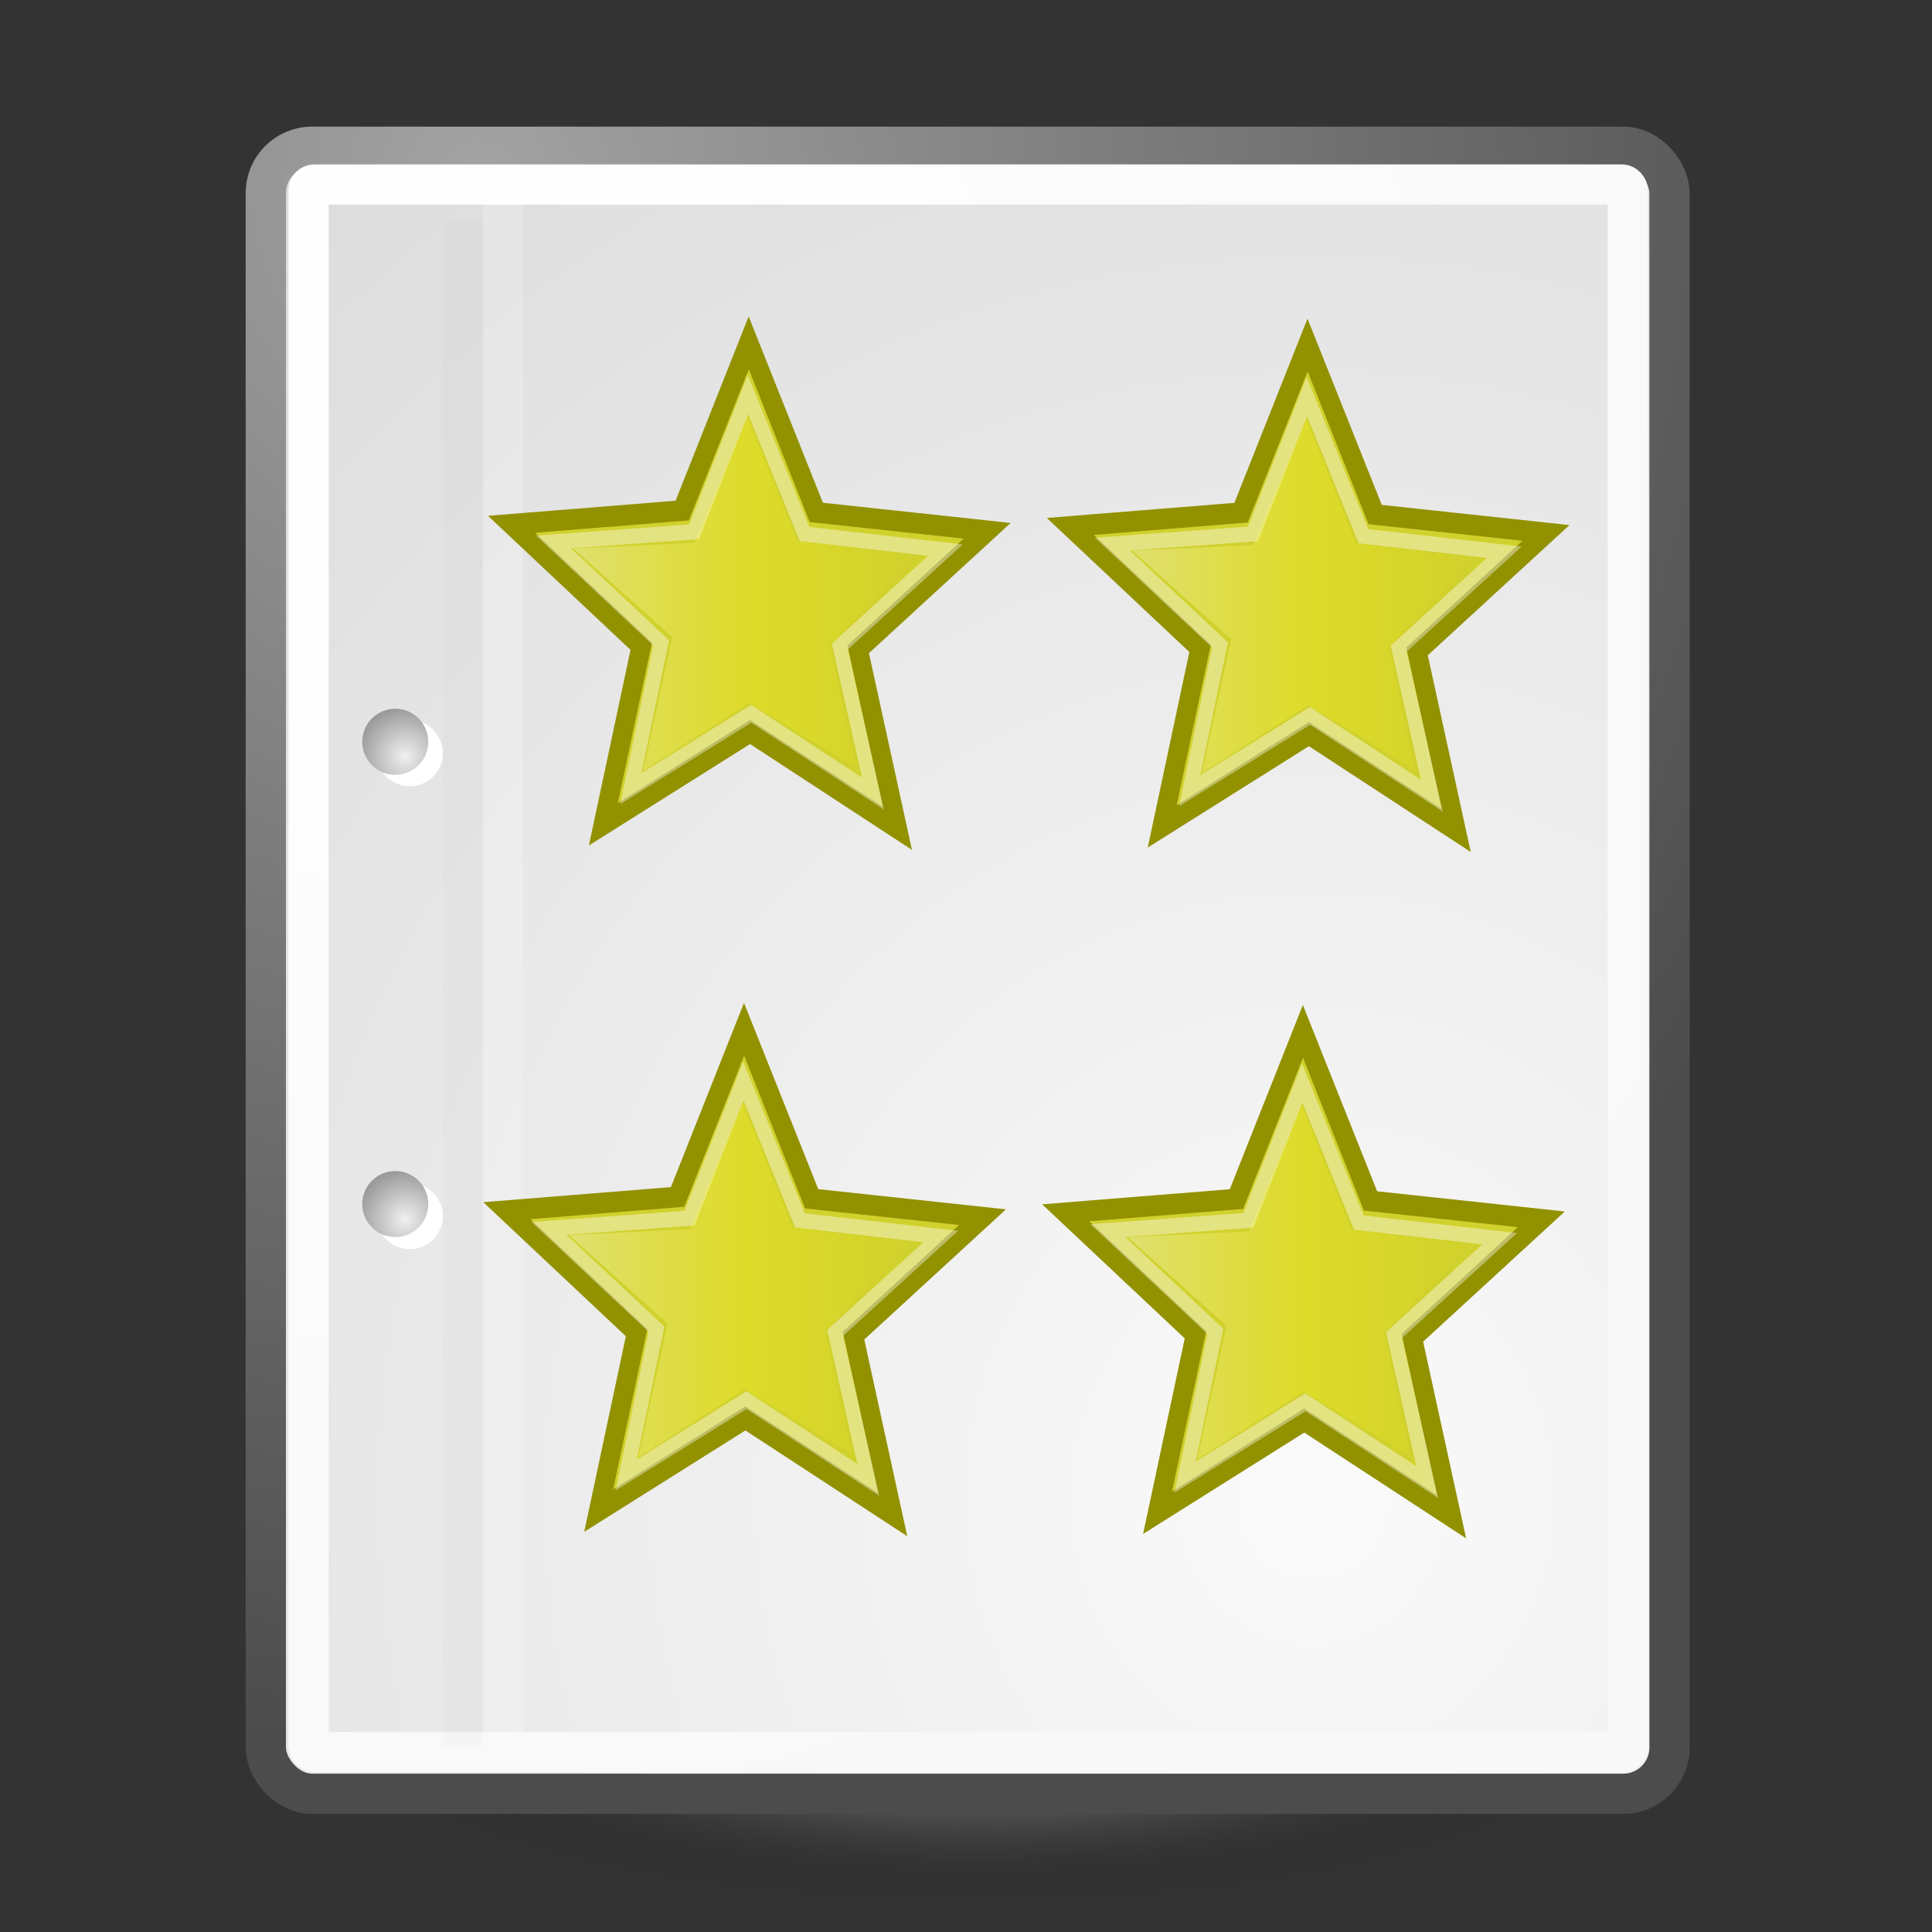 <?xml version="1.0" encoding="UTF-8" standalone="no"?>
<!-- Created with Inkscape (http://www.inkscape.org/) -->
<svg
   xmlns:dc="http://purl.org/dc/elements/1.1/"
   xmlns:cc="http://web.resource.org/cc/"
   xmlns:rdf="http://www.w3.org/1999/02/22-rdf-syntax-ns#"
   xmlns:svg="http://www.w3.org/2000/svg"
   xmlns="http://www.w3.org/2000/svg"
   xmlns:xlink="http://www.w3.org/1999/xlink"
   xmlns:sodipodi="http://inkscape.sourceforge.net/DTD/sodipodi-0.dtd"
   xmlns:inkscape="http://www.inkscape.org/namespaces/inkscape"
   inkscape:export-ydpi="240.00000"
   inkscape:export-xdpi="240.00000"
   inkscape:export-filename="/home/jimmac/gfx/novell/pdes/trunk/docs/BIGmime-text.png"
   sodipodi:docname="gnome-mime-text-x-authors.svg"
   sodipodi:docbase="/home/david/cvs/tango-icon-theme-novell/scalable/mimetypes"
   inkscape:version="0.42"
   sodipodi:version="0.32"
   id="svg249"
   height="48px"
   width="48px">
  <rect width="100%" height="100%" fill="#333333" stroke="none"/>
  <defs
     id="defs3">
    <linearGradient
       id="linearGradient4542">
      <stop
         style="stop-color:#f0f0f0;stop-opacity:1;"
         offset="0"
         id="stop4544" />
      <stop
         style="stop-color:#000000;stop-opacity:0;"
         offset="1"
         id="stop4546" />
    </linearGradient>
    <linearGradient
       id="linearGradient15662">
      <stop
         id="stop15664"
         offset="0"
         style="stop-color:#ffffff;stop-opacity:1;" />
      <stop
         id="stop15666"
         offset="1"
         style="stop-color:#f8f8f8;stop-opacity:1;" />
    </linearGradient>
    <radialGradient
       id="aigrd3"
       cx="20.892"
       cy="64.568"
       r="5.257"
       fx="20.892"
       fy="64.568"
       gradientUnits="userSpaceOnUse">
      <stop
         offset="0"
         style="stop-color:#F0F0F0"
         id="stop15573" />
      <stop
         offset="1"
         style="stop-color:#9a9a9a;stop-opacity:1;"
         id="stop15575" />
    </radialGradient>
    <radialGradient
       id="aigrd2"
       cx="20.892"
       cy="114.568"
       r="5.256"
       fx="20.892"
       fy="114.568"
       gradientUnits="userSpaceOnUse">
      <stop
         offset="0"
         style="stop-color:#F0F0F0"
         id="stop15566" />
      <stop
         offset="1"
         style="stop-color:#9a9a9a;stop-opacity:1;"
         id="stop15568" />
    </radialGradient>
    <linearGradient
       id="linearGradient291">
      <stop
         id="stop292"
         offset="0"
         style="stop-color:#ffffff;stop-opacity:1;" />
      <stop
         id="stop293"
         offset="1"
         style="stop-color:#eaeaea;stop-opacity:1;" />
    </linearGradient>
    <linearGradient
       id="linearGradient287">
      <stop
         id="stop288"
         offset="0"
         style="stop-color:#a3a3a3;stop-opacity:1;" />
      <stop
         id="stop289"
         offset="1"
         style="stop-color:#4c4c4c;stop-opacity:1;" />
    </linearGradient>
    <radialGradient
       gradientUnits="userSpaceOnUse"
       r="40.498"
       fy="6.371"
       fx="14.069"
       cy="6.371"
       cx="14.069"
       gradientTransform="scale(0.968,1.033)"
       id="radialGradient286"
       xlink:href="#linearGradient269"
       inkscape:collect="always" />
    <linearGradient
       id="linearGradient283">
      <stop
         id="stop284"
         offset="0"
         style="stop-color:#f2f2f2;stop-opacity:1;" />
      <stop
         id="stop285"
         offset="1"
         style="stop-color:#dbdbdb;stop-opacity:1;" />
    </linearGradient>
    <radialGradient
       gradientUnits="userSpaceOnUse"
       r="50.663"
       fy="42.274"
       fx="21.946"
       cy="42.274"
       cx="21.946"
       gradientTransform="matrix(0.96,0,0,1.041,2,0)"
       id="radialGradient282"
       xlink:href="#linearGradient259"
       inkscape:collect="always" />
    <linearGradient
       id="linearGradient274">
      <stop
         id="stop275"
         offset="0"
         style="stop-color:#ffffff;stop-opacity:1;" />
      <stop
         id="stop276"
         offset="0.5"
         style="stop-color:#fff520;stop-opacity:0.891;" />
      <stop
         id="stop277"
         offset="1"
         style="stop-color:#fff300;stop-opacity:0;" />
    </linearGradient>
    <radialGradient
       r="14.375"
       fy="125"
       fx="55"
       cy="125"
       cx="55"
       gradientUnits="userSpaceOnUse"
       id="radialGradient273"
       xlink:href="#linearGradient12512"
       inkscape:collect="always" />
    <linearGradient
       id="linearGradient269">
      <stop
         id="stop270"
         offset="0"
         style="stop-color:#a3a3a3;stop-opacity:1;" />
      <stop
         id="stop271"
         offset="1"
         style="stop-color:#4c4c4c;stop-opacity:1;" />
    </linearGradient>
    <linearGradient
       id="linearGradient259">
      <stop
         id="stop260"
         offset="0"
         style="stop-color:#fafafa;stop-opacity:1;" />
      <stop
         id="stop261"
         offset="1"
         style="stop-color:#bbbbbb;stop-opacity:1;" />
    </linearGradient>
    <linearGradient
       id="linearGradient12512">
      <stop
         id="stop12513"
         offset="0"
         style="stop-color:#ffffff;stop-opacity:1;" />
      <stop
         id="stop12517"
         offset="0.5"
         style="stop-color:#fff520;stop-opacity:0.891;" />
      <stop
         id="stop12514"
         offset="1"
         style="stop-color:#fff300;stop-opacity:0;" />
    </linearGradient>
    <radialGradient
       r="14.375"
       fy="125"
       fx="55"
       cy="125"
       cx="55"
       gradientUnits="userSpaceOnUse"
       id="radialGradient3314"
       xlink:href="#linearGradient12512"
       inkscape:collect="always" />
    <linearGradient
       id="linearGradient6097">
      <stop
         id="stop6098"
         offset="0"
         style="stop-color:#f5f5f5;stop-opacity:1;" />
      <stop
         id="stop6101"
         offset="1"
         style="stop-color:#d0d0d0;stop-opacity:1;" />
      <stop
         id="stop2428"
         offset="1"
         style="stop-color:#e5e5e5;stop-opacity:1;" />
      <stop
         id="stop6099"
         offset="1"
         style="stop-color:#ffffff;stop-opacity:1;" />
    </linearGradient>
    <radialGradient
       r="60.593"
       fy="50.404"
       fx="127.849"
       cy="50.404"
       cx="127.849"
       gradientTransform="matrix(0.811,0,0,0.949,54.696,64.671)"
       gradientUnits="userSpaceOnUse"
       id="radialGradient3313"
       xlink:href="#linearGradient6097"
       inkscape:collect="always" />
    <radialGradient
       r="60.593"
       fy="50.404"
       fx="127.849"
       cy="50.404"
       cx="127.849"
       gradientTransform="matrix(0.769,0,0,0.9,-60.23,-0.865)"
       gradientUnits="userSpaceOnUse"
       id="radialGradient250"
       xlink:href="#linearGradient6097"
       inkscape:collect="always" />
    <radialGradient
       gradientUnits="userSpaceOnUse"
       r="50.663"
       fy="42.274"
       fx="21.946"
       cy="42.274"
       cx="21.946"
       gradientTransform="matrix(0.96,0,0,1.041,46.377,3.189200e-2)"
       id="radialGradient262"
       xlink:href="#linearGradient259"
       inkscape:collect="always" />
    <radialGradient
       r="14.375"
       fy="125"
       fx="55"
       cy="125"
       cx="55"
       gradientUnits="userSpaceOnUse"
       id="radialGradient263"
       xlink:href="#linearGradient12512"
       inkscape:collect="always" />
    <radialGradient
       gradientUnits="userSpaceOnUse"
       r="40.498"
       fy="6.371"
       fx="14.069"
       cy="6.371"
       cx="14.069"
       gradientTransform="matrix(0.968,0,0,1.033,44.377,3.189200e-2)"
       id="radialGradient272"
       xlink:href="#linearGradient269"
       inkscape:collect="always" />
    <radialGradient
       r="14.375"
       fy="125"
       fx="55"
       cy="125"
       cx="55"
       gradientUnits="userSpaceOnUse"
       id="radialGradient278"
       xlink:href="#linearGradient12512"
       inkscape:collect="always" />
    <radialGradient
       r="4.268"
       fy="9.061"
       fx="37.379"
       cy="9.061"
       cx="37.379"
       gradientTransform="matrix(0.96,0,0,1.041,44.377,3.189200e-2)"
       gradientUnits="userSpaceOnUse"
       id="radialGradient290"
       xlink:href="#linearGradient291"
       inkscape:collect="always" />
    <radialGradient
       inkscape:collect="always"
       xlink:href="#linearGradient269"
       id="radialGradient15656"
       gradientUnits="userSpaceOnUse"
       gradientTransform="matrix(0.968,0,0,1.033,3.354,0.646)"
       cx="8.824"
       cy="3.756"
       fx="8.824"
       fy="3.756"
       r="37.752" />
    <radialGradient
       inkscape:collect="always"
       xlink:href="#linearGradient259"
       id="radialGradient15658"
       gradientUnits="userSpaceOnUse"
       gradientTransform="scale(0.96,1.041)"
       cx="33.967"
       cy="35.737"
       fx="33.967"
       fy="35.737"
       r="86.708" />
    <radialGradient
       inkscape:collect="always"
       xlink:href="#linearGradient15662"
       id="radialGradient15668"
       gradientUnits="userSpaceOnUse"
       gradientTransform="matrix(0.968,0,0,1.033,3.354,0.646)"
       cx="8.144"
       cy="7.268"
       fx="8.144"
       fy="7.268"
       r="38.159" />
    <radialGradient
       inkscape:collect="always"
       xlink:href="#linearGradient15662"
       id="radialGradient15785"
       gradientUnits="userSpaceOnUse"
       gradientTransform="matrix(0.968,0,0,1.033,-24.698,18.813)"
       cx="8.144"
       cy="7.268"
       fx="8.144"
       fy="7.268"
       r="38.159" />
    <radialGradient
       id="radialGradient15638"
       cx="20.892"
       cy="114.568"
       r="5.256"
       fx="20.892"
       fy="114.568"
       gradientUnits="userSpaceOnUse">
      <stop
         offset="0"
         style="stop-color:#F0F0F0"
         id="stop15640" />
      <stop
         offset="1"
         style="stop-color:#474747"
         id="stop15642" />
    </radialGradient>
    <radialGradient
       id="radialGradient15645"
       cx="20.892"
       cy="64.568"
       r="5.257"
       fx="20.892"
       fy="64.568"
       gradientUnits="userSpaceOnUse">
      <stop
         offset="0"
         style="stop-color:#F0F0F0"
         id="stop15647" />
      <stop
         offset="1"
         style="stop-color:#474747"
         id="stop15649" />
    </radialGradient>
    <radialGradient
       gradientTransform="matrix(0.23,0,0,0.23,4.614,3.98)"
       r="5.257"
       fy="64.568"
       fx="20.892"
       cy="64.568"
       cx="20.892"
       gradientUnits="userSpaceOnUse"
       id="radialGradient2232"
       xlink:href="#aigrd3"
       inkscape:collect="always" />
    <radialGradient
       gradientTransform="matrix(0.23,0,0,0.23,4.614,3.98)"
       r="5.256"
       fy="114.568"
       fx="20.892"
       cy="114.568"
       cx="20.892"
       gradientUnits="userSpaceOnUse"
       id="radialGradient2235"
       xlink:href="#aigrd2"
       inkscape:collect="always" />
    <radialGradient
       r="5.256"
       fy="114.568"
       fx="20.892"
       cy="114.568"
       cx="20.892"
       gradientTransform="matrix(0.23,0,0,0.23,4.614,3.98)"
       gradientUnits="userSpaceOnUse"
       id="radialGradient2283"
       xlink:href="#aigrd2"
       inkscape:collect="always" />
    <radialGradient
       r="5.257"
       fy="64.568"
       fx="20.892"
       cy="64.568"
       cx="20.892"
       gradientTransform="matrix(0.23,0,0,0.23,4.614,3.98)"
       gradientUnits="userSpaceOnUse"
       id="radialGradient2285"
       xlink:href="#aigrd3"
       inkscape:collect="always" />
    <radialGradient
       inkscape:collect="always"
       xlink:href="#linearGradient4542"
       id="radialGradient4548"
       cx="24.307"
       cy="42.078"
       fx="24.307"
       fy="42.078"
       r="15.822"
       gradientTransform="matrix(1,0,0,0.285,0,30.089)"
       gradientUnits="userSpaceOnUse" />
    <linearGradient
       inkscape:collect="always"
       xlink:href="#linearGradient12512"
       id="linearGradient4334"
       x1="21.5"
       y1="30.2"
       x2="40.2"
       y2="30.2"
       gradientUnits="userSpaceOnUse" />
    <linearGradient
       inkscape:collect="always"
       xlink:href="#linearGradient12512"
       id="linearGradient1447"
       gradientUnits="userSpaceOnUse"
       x1="21.5"
       y1="30.2"
       x2="40.2"
       y2="30.2"
       gradientTransform="matrix(0.545,0,0,0.547,3.101,-0.533)" />
    <linearGradient
       inkscape:collect="always"
       xlink:href="#linearGradient12512"
       id="linearGradient1457"
       gradientUnits="userSpaceOnUse"
       x1="21.5"
       y1="30.2"
       x2="40.2"
       y2="30.2"
       gradientTransform="translate(13.5,-10.801)" />
    <linearGradient
       inkscape:collect="always"
       xlink:href="#linearGradient12512"
       id="linearGradient1469"
       gradientUnits="userSpaceOnUse"
       gradientTransform="matrix(0.456,0,0,0.469,4.449,0.602)"
       x1="21.5"
       y1="30.2"
       x2="40.2"
       y2="30.2" />
    <linearGradient
       inkscape:collect="always"
       xlink:href="#linearGradient12512"
       id="linearGradient1487"
       gradientUnits="userSpaceOnUse"
       gradientTransform="matrix(0.456,0,0,0.469,18.334,0.655)"
       x1="21.5"
       y1="30.2"
       x2="40.2"
       y2="30.2" />
    <linearGradient
       inkscape:collect="always"
       xlink:href="#linearGradient12512"
       id="linearGradient1505"
       gradientUnits="userSpaceOnUse"
       gradientTransform="matrix(0.456,0,0,0.469,18.218,17.708)"
       x1="21.5"
       y1="30.2"
       x2="40.2"
       y2="30.2" />
    <linearGradient
       inkscape:collect="always"
       xlink:href="#linearGradient12512"
       id="linearGradient1507"
       gradientUnits="userSpaceOnUse"
       gradientTransform="matrix(0.456,0,0,0.469,4.334,17.655)"
       x1="21.5"
       y1="30.2"
       x2="40.2"
       y2="30.2" />
  </defs>
  <sodipodi:namedview
     inkscape:window-y="62"
     inkscape:window-x="145"
     inkscape:window-height="717"
     inkscape:window-width="964"
     inkscape:document-units="px"
     inkscape:grid-bbox="true"
     showgrid="true"
     inkscape:current-layer="layer1"
     inkscape:cy="26.360222"
     inkscape:cx="33.822283"
     inkscape:zoom="10.000000"
     inkscape:pageshadow="2"
     inkscape:pageopacity="0.0"
     borderopacity="0.255"
     bordercolor="#666666"
     pagecolor="#ffffff"
     id="base"
     inkscape:showpageshadow="false"
     showguides="false" />
  <g
     inkscape:groupmode="layer"
     id="layer6"
     inkscape:label="Shadow">
    <path
       sodipodi:type="arc"
       style="opacity:0.784;color:#000000;fill:url(#radialGradient4548);fill-opacity:1;fill-rule:evenodd;stroke:none;stroke-width:2;stroke-linecap:round;stroke-linejoin:round;marker:none;marker-start:none;marker-mid:none;marker-end:none;stroke-miterlimit:4;stroke-dasharray:none;stroke-dashoffset:0;stroke-opacity:1;visibility:visible;display:inline;overflow:visible"
       id="path3667"
       sodipodi:cx="24.306795"
       sodipodi:cy="42.07798"
       sodipodi:rx="15.821514"
       sodipodi:ry="4.5078058"
       d="M 40.128 42.078 A 15.822 4.508 0 1 1  8.485,42.078 A 15.822 4.508 0 1 1  40.128 42.078 z"
       transform="translate(0,0.707)" />
  </g>
  <g
     style="display:inline"
     inkscape:groupmode="layer"
     inkscape:label="Base"
     id="layer1">
    <rect
       style="color:#000000;fill:url(#radialGradient15658);fill-opacity:1;fill-rule:nonzero;stroke:url(#radialGradient15656);stroke-width:1;stroke-linecap:round;stroke-linejoin:round;stroke-miterlimit:4;stroke-dashoffset:0;stroke-opacity:1;marker:none;marker-start:none;marker-mid:none;marker-end:none;visibility:visible;display:block;overflow:visible"
       id="rect15391"
       width="34.875"
       height="40.92"
       x="6.604"
       y="3.646"
       ry="1.149" />
    <rect
       style="color:#000000;fill:none;fill-opacity:1;fill-rule:nonzero;stroke:url(#radialGradient15668);stroke-width:1;stroke-linecap:round;stroke-linejoin:round;stroke-miterlimit:4;stroke-dashoffset:0;stroke-opacity:1;marker:none;marker-start:none;marker-mid:none;marker-end:none;visibility:visible;display:block;overflow:visible"
       id="rect15660"
       width="32.776"
       height="38.946"
       x="7.666"
       y="4.584"
       ry="0.149"
       rx="0.149" />
    <g
       transform="translate(0.646,-3.798933e-2)"
       id="g2270">
      <g
         id="g1440"
         style="fill:#ffffff;fill-opacity:1;fill-rule:nonzero;stroke:#000000;stroke-miterlimit:4"
         transform="matrix(0.23,0,0,0.23,4.967,4.245)">
        <radialGradient
           id="radialGradient1442"
           cx="20.892"
           cy="114.568"
           r="5.256"
           fx="20.892"
           fy="114.568"
           gradientUnits="userSpaceOnUse">
          <stop
             offset="0"
             style="stop-color:#F0F0F0"
             id="stop1444" />
          <stop
             offset="1"
             style="stop-color:#474747"
             id="stop1446" />
        </radialGradient>
        <path
           style="stroke:none"
           d="M 23.428,113.07 C 23.428,115.043 21.828,116.642 19.855,116.642 C 17.881,116.642 16.282,115.042 16.282,113.07 C 16.282,111.096 17.882,109.497 19.855,109.497 C 21.828,109.497 23.428,111.097 23.428,113.07 z "
           id="path1448" />
        <radialGradient
           id="radialGradient1450"
           cx="20.892"
           cy="64.568"
           r="5.257"
           fx="20.892"
           fy="64.568"
           gradientUnits="userSpaceOnUse">
          <stop
             offset="0"
             style="stop-color:#F0F0F0"
             id="stop1452" />
          <stop
             offset="1"
             style="stop-color:#474747"
             id="stop1454" />
        </radialGradient>
        <path
           style="stroke:none"
           d="M 23.428,63.07 C 23.428,65.043 21.828,66.643 19.855,66.643 C 17.881,66.643 16.282,65.043 16.282,63.07 C 16.282,61.096 17.882,59.497 19.855,59.497 C 21.828,59.497 23.428,61.097 23.428,63.07 z "
           id="path1456" />
      </g>
      <path
         style="fill:url(#radialGradient2283);fill-rule:nonzero;stroke:none;stroke-miterlimit:4"
         d="M 9.995,29.952 C 9.995,30.406 9.627,30.773 9.174,30.773 C 8.721,30.773 8.354,30.405 8.354,29.952 C 8.354,29.499 8.721,29.132 9.174,29.132 C 9.627,29.132 9.995,29.499 9.995,29.952 z "
         id="path15570" />
      <path
         style="fill:url(#radialGradient2285);fill-rule:nonzero;stroke:none;stroke-miterlimit:4"
         d="M 9.995,18.467 C 9.995,18.92 9.627,19.288 9.174,19.288 C 8.721,19.288 8.354,18.92 8.354,18.467 C 8.354,18.014 8.721,17.646 9.174,17.646 C 9.627,17.646 9.995,18.014 9.995,18.467 z "
         id="path15577" />
    </g>
    <path
       style="fill:none;fill-opacity:0.75;fill-rule:evenodd;stroke:#000000;stroke-width:0.989;stroke-linecap:butt;stroke-linejoin:miter;stroke-miterlimit:4;stroke-opacity:0.018"
       d="M 11.506,5.494 L 11.506,43.401"
       id="path15672"
       sodipodi:nodetypes="cc" />
    <path
       style="fill:none;fill-opacity:0.75;fill-rule:evenodd;stroke:#ffffff;stroke-width:1;stroke-linecap:butt;stroke-linejoin:miter;stroke-miterlimit:4;stroke-opacity:0.205"
       d="M 12.5,5.021 L 12.5,43.038"
       id="path15674"
       sodipodi:nodetypes="cc" />
    <path
       sodipodi:type="star"
       style="fill:#d1d12e;fill-opacity:1;fill-rule:evenodd;stroke:#929100;stroke-width:0.465;stroke-linecap:butt;stroke-linejoin:miter;stroke-miterlimit:4;stroke-dasharray:none;stroke-opacity:1;display:inline"
       id="path1479"
       sodipodi:sides="5"
       sodipodi:cx="31.112700"
       sodipodi:cy="25.019030"
       sodipodi:r1="6.0130067"
       sodipodi:r2="2.7430165"
       sodipodi:arg1="1.1466019"
       sodipodi:arg2="1.7749204"
       inkscape:flatsided="false"
       inkscape:rounded="0.0000000"
       inkscape:randomized="0.0000000"
       d="M 33.588,30.499 L 30.557,27.705 L 26.666,29.066 L 28.386,25.32 L 25.889,22.04 L 29.984,22.519 L 32.332,19.131 L 33.141,23.173 L 37.089,24.359 L 33.495,26.378 L 33.588,30.499 z "
       transform="matrix(1.011,-0.21,0.213,1.084,-4.276,-5.376)" />
    <path
       style="fill:#d1d12e;fill-opacity:1;fill-rule:evenodd;stroke:none;stroke-width:1px;stroke-linecap:butt;stroke-linejoin:miter;stroke-opacity:1;display:inline"
       d="M 32.403,9.386 L 32.36,15.556 L 34,13.07 L 32.403,9.386 z "
       id="path1481" />
    <path
       sodipodi:type="star"
       style="fill:none;fill-opacity:0.75;fill-rule:evenodd;stroke:#ffffff;stroke-width:1px;stroke-linecap:butt;stroke-linejoin:miter;stroke-opacity:0.395;display:inline"
       id="path1483"
       sodipodi:sides="5"
       sodipodi:cx="19.799999"
       sodipodi:cy="17.799999"
       sodipodi:r1="14.369412"
       sodipodi:r2="6.5550456"
       sodipodi:arg1="0.96349110"
       sodipodi:arg2="1.5918096"
       inkscape:flatsided="false"
       inkscape:rounded="0.0000000"
       inkscape:randomized="0.0000000"
       d="M 28,29.6 L 19.662,24.354 L 11.111,29.245 L 13.525,19.694 L 6.23,13.073 L 16.059,12.417 L 20.102,3.434 L 23.764,12.579 L 33.556,13.648 L 25.99,19.956 L 28,29.6 z "
       transform="matrix(0.356,-5.984343e-4,1.122252e-2,0.379,25.274,8.568)" />
    <path
       style="opacity:0.311;fill:url(#linearGradient1487);fill-opacity:1;fill-rule:evenodd;stroke:none;stroke-width:1px;stroke-linecap:butt;stroke-linejoin:miter;stroke-opacity:1;display:inline"
       d="M 28.129,13.681 L 31.135,13.54 L 32.457,10.401 L 33.687,13.494 L 36.648,13.868 L 34.507,16.071 L 35.145,19.116 L 32.502,17.523 L 29.86,19.21 L 30.589,15.883 L 28.129,13.681 z "
       id="path1485" />
    <path
       sodipodi:type="star"
       style="fill:#d1d12e;fill-opacity:1;fill-rule:evenodd;stroke:#929100;stroke-width:0.465;stroke-linecap:butt;stroke-linejoin:miter;stroke-miterlimit:4;stroke-dasharray:none;stroke-opacity:1;display:inline"
       id="path1489"
       sodipodi:sides="5"
       sodipodi:cx="31.112700"
       sodipodi:cy="25.019030"
       sodipodi:r1="6.0130067"
       sodipodi:r2="2.7430165"
       sodipodi:arg1="1.1466019"
       sodipodi:arg2="1.7749204"
       inkscape:flatsided="false"
       inkscape:rounded="0.0000000"
       inkscape:randomized="0.0000000"
       d="M 33.588,30.499 L 30.557,27.705 L 26.666,29.066 L 28.386,25.32 L 25.889,22.04 L 29.984,22.519 L 32.332,19.131 L 33.141,23.173 L 37.089,24.359 L 33.495,26.378 L 33.588,30.499 z "
       transform="matrix(1.011,-0.21,0.213,1.084,-4.391,11.677)" />
    <path
       style="fill:#d1d12e;fill-opacity:1;fill-rule:evenodd;stroke:none;stroke-width:1px;stroke-linecap:butt;stroke-linejoin:miter;stroke-opacity:1;display:inline"
       d="M 32.288,26.439 L 32.245,32.609 L 33.885,30.123 L 32.288,26.439 z "
       id="path1491" />
    <path
       sodipodi:type="star"
       style="fill:none;fill-opacity:0.75;fill-rule:evenodd;stroke:#ffffff;stroke-width:1px;stroke-linecap:butt;stroke-linejoin:miter;stroke-opacity:0.395;display:inline"
       id="path1493"
       sodipodi:sides="5"
       sodipodi:cx="19.799999"
       sodipodi:cy="17.799999"
       sodipodi:r1="14.369412"
       sodipodi:r2="6.5550456"
       sodipodi:arg1="0.96349110"
       sodipodi:arg2="1.5918096"
       inkscape:flatsided="false"
       inkscape:rounded="0.0000000"
       inkscape:randomized="0.0000000"
       d="M 28,29.6 L 19.662,24.354 L 11.111,29.245 L 13.525,19.694 L 6.23,13.073 L 16.059,12.417 L 20.102,3.434 L 23.764,12.579 L 33.556,13.648 L 25.99,19.956 L 28,29.6 z "
       transform="matrix(0.356,-5.984343e-4,1.122252e-2,0.379,25.159,25.622)" />
    <path
       style="opacity:0.311;fill:url(#linearGradient1505);fill-opacity:1;fill-rule:evenodd;stroke:none;stroke-width:1px;stroke-linecap:butt;stroke-linejoin:miter;stroke-opacity:1;display:inline"
       d="M 28.013,30.734 L 31.02,30.594 L 32.341,27.454 L 33.571,30.547 L 36.533,30.922 L 34.391,33.124 L 35.029,36.17 L 32.387,34.576 L 29.745,36.263 L 30.473,32.937 L 28.013,30.734 z "
       id="path1495" />
    <path
       sodipodi:type="star"
       style="fill:#d1d12e;fill-opacity:1;fill-rule:evenodd;stroke:#929100;stroke-width:0.465;stroke-linecap:butt;stroke-linejoin:miter;stroke-miterlimit:4;stroke-dasharray:none;stroke-opacity:1;display:inline"
       id="path1497"
       sodipodi:sides="5"
       sodipodi:cx="31.112700"
       sodipodi:cy="25.019030"
       sodipodi:r1="6.0130067"
       sodipodi:r2="2.7430165"
       sodipodi:arg1="1.1466019"
       sodipodi:arg2="1.7749204"
       inkscape:flatsided="false"
       inkscape:rounded="0.0000000"
       inkscape:randomized="0.0000000"
       d="M 33.588,30.499 L 30.557,27.705 L 26.666,29.066 L 28.386,25.32 L 25.889,22.04 L 29.984,22.519 L 32.332,19.131 L 33.141,23.173 L 37.089,24.359 L 33.495,26.378 L 33.588,30.499 z "
       transform="matrix(1.011,-0.21,0.213,1.084,-18.276,11.624)" />
    <path
       style="fill:#d1d12e;fill-opacity:1;fill-rule:evenodd;stroke:none;stroke-width:1px;stroke-linecap:butt;stroke-linejoin:miter;stroke-opacity:1;display:inline"
       d="M 18.403,26.386 L 18.36,32.556 L 20,30.07 L 18.403,26.386 z "
       id="path1499" />
    <path
       sodipodi:type="star"
       style="fill:none;fill-opacity:0.75;fill-rule:evenodd;stroke:#ffffff;stroke-width:1px;stroke-linecap:butt;stroke-linejoin:miter;stroke-opacity:0.395;display:inline"
       id="path1501"
       sodipodi:sides="5"
       sodipodi:cx="19.799999"
       sodipodi:cy="17.799999"
       sodipodi:r1="14.369412"
       sodipodi:r2="6.5550456"
       sodipodi:arg1="0.96349110"
       sodipodi:arg2="1.5918096"
       inkscape:flatsided="false"
       inkscape:rounded="0.0000000"
       inkscape:randomized="0.0000000"
       d="M 28,29.6 L 19.662,24.354 L 11.111,29.245 L 13.525,19.694 L 6.23,13.073 L 16.059,12.417 L 20.102,3.434 L 23.764,12.579 L 33.556,13.648 L 25.99,19.956 L 28,29.6 z "
       transform="matrix(0.356,-5.984343e-4,1.122252e-2,0.379,11.274,25.568)" />
    <path
       style="opacity:0.311;fill:url(#linearGradient1507);fill-opacity:1;fill-rule:evenodd;stroke:none;stroke-width:1px;stroke-linecap:butt;stroke-linejoin:miter;stroke-opacity:1;display:inline"
       d="M 14.129,30.681 L 17.135,30.541 L 18.457,27.401 L 19.687,30.494 L 22.648,30.868 L 20.507,33.071 L 21.145,36.116 L 18.502,34.523 L 15.86,36.21 L 16.589,32.883 L 14.129,30.681 z "
       id="path1503" />
  </g>
  <g
     inkscape:groupmode="layer"
     id="layer5"
     inkscape:label="Text"
     style="display:inline">
    <path
       sodipodi:type="star"
       style="fill:#d1d12e;fill-opacity:1;fill-rule:evenodd;stroke:#929100;stroke-width:0.465;stroke-linecap:butt;stroke-linejoin:miter;stroke-miterlimit:4;stroke-dasharray:none;stroke-opacity:1;display:inline"
       id="path1411"
       sodipodi:sides="5"
       sodipodi:cx="31.112700"
       sodipodi:cy="25.019030"
       sodipodi:r1="6.0130067"
       sodipodi:r2="2.7430165"
       sodipodi:arg1="1.1466019"
       sodipodi:arg2="1.7749204"
       inkscape:flatsided="false"
       inkscape:rounded="0.0000000"
       inkscape:randomized="0.0000000"
       d="M 33.588,30.499 L 30.557,27.705 L 26.666,29.066 L 28.386,25.32 L 25.889,22.04 L 29.984,22.519 L 32.332,19.131 L 33.141,23.173 L 37.089,24.359 L 33.495,26.378 L 33.588,30.499 z "
       transform="matrix(1.011,-0.21,0.213,1.084,-18.16,-5.429)" />
    <path
       style="fill:#d1d12e;fill-opacity:1;fill-rule:evenodd;stroke:none;stroke-width:1px;stroke-linecap:butt;stroke-linejoin:miter;stroke-opacity:1;display:inline"
       d="M 18.518,9.333 L 18.475,15.503 L 20.115,13.017 L 18.518,9.333 z "
       id="path3716" />
    <path
       sodipodi:type="star"
       style="fill:none;fill-opacity:0.75;fill-rule:evenodd;stroke:#ffffff;stroke-width:1px;stroke-linecap:butt;stroke-linejoin:miter;stroke-opacity:0.395;display:inline"
       id="path2146"
       sodipodi:sides="5"
       sodipodi:cx="19.799999"
       sodipodi:cy="17.799999"
       sodipodi:r1="14.369412"
       sodipodi:r2="6.5550456"
       sodipodi:arg1="0.96349110"
       sodipodi:arg2="1.5918096"
       inkscape:flatsided="false"
       inkscape:rounded="0.0000000"
       inkscape:randomized="0.0000000"
       d="M 28,29.6 L 19.662,24.354 L 11.111,29.245 L 13.525,19.694 L 6.23,13.073 L 16.059,12.417 L 20.102,3.434 L 23.764,12.579 L 33.556,13.648 L 25.99,19.956 L 28,29.6 z "
       transform="matrix(0.356,-5.984343e-4,1.122252e-2,0.379,11.389,8.515)" />
    <path
       style="opacity:0.311;fill:url(#linearGradient1469);fill-opacity:1;fill-rule:evenodd;stroke:none;stroke-width:1px;stroke-linecap:butt;stroke-linejoin:miter;stroke-opacity:1;display:inline"
       d="M 14.244,13.628 L 17.251,13.487 L 18.572,10.348 L 19.802,13.44 L 22.763,13.815 L 20.622,16.018 L 21.26,19.063 L 18.617,17.47 L 15.975,19.157 L 16.704,15.83 L 14.244,13.628 z "
       id="path2874" />
  </g>
</svg>
